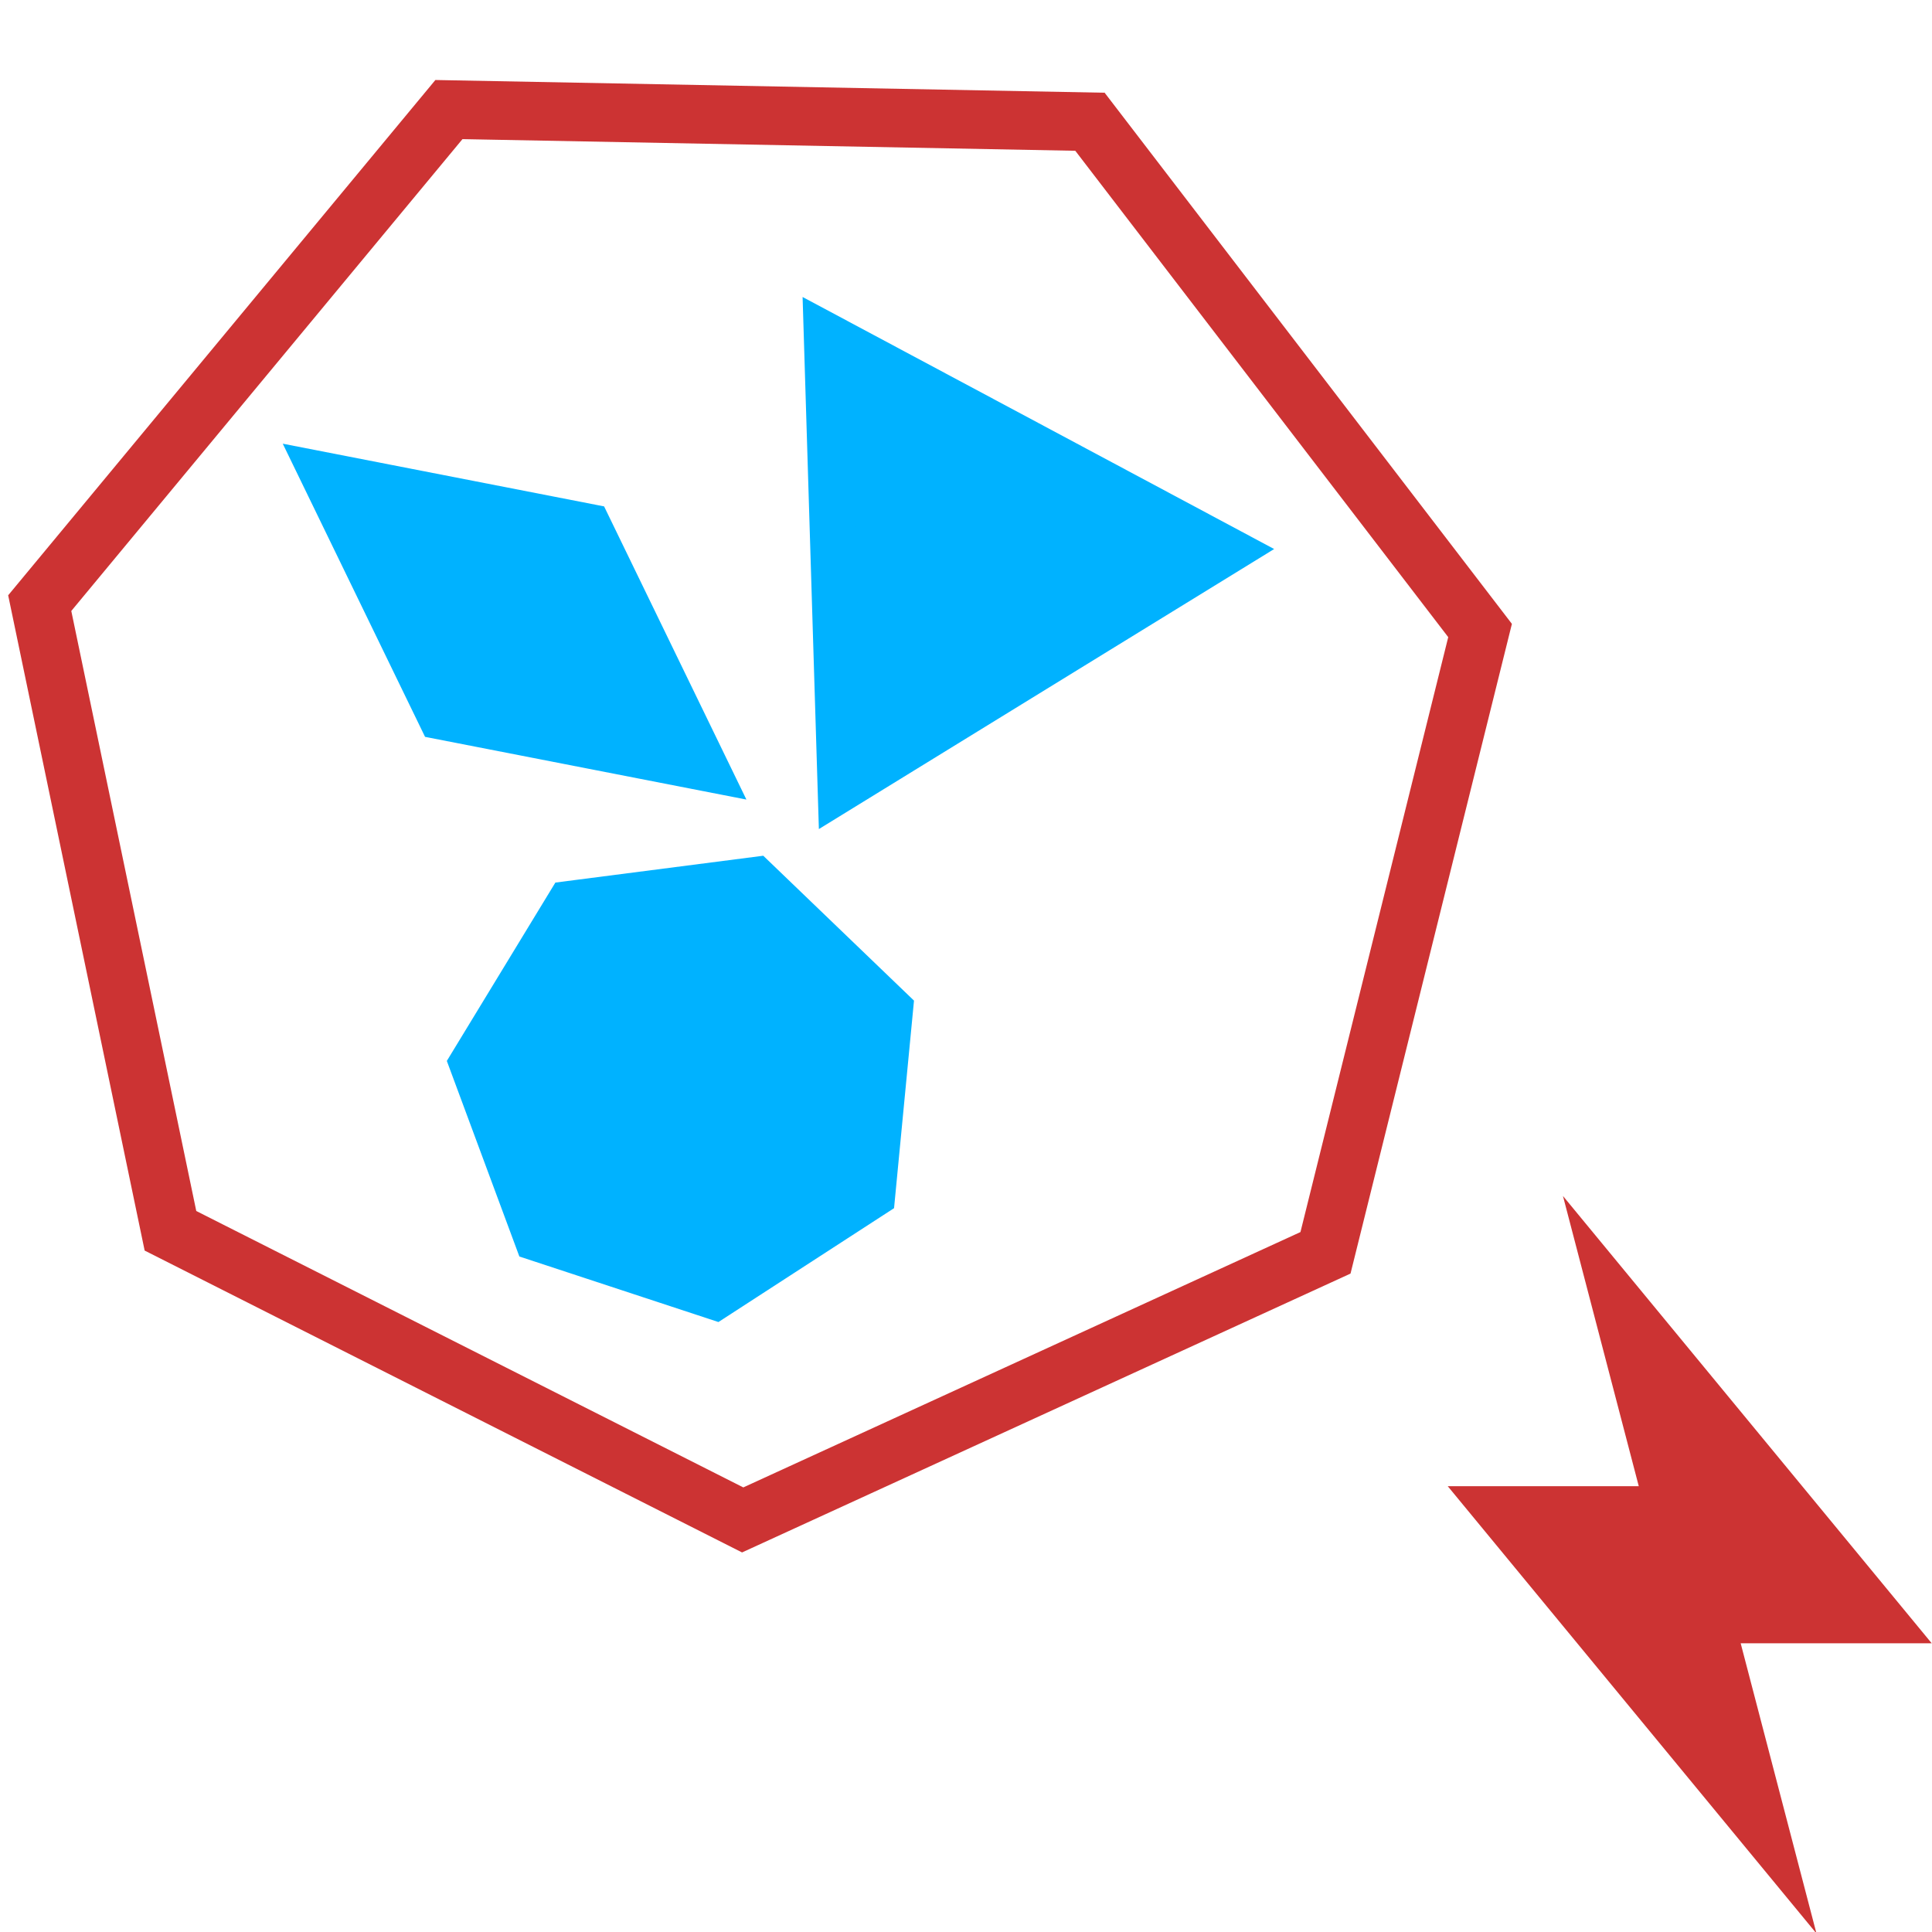 <?xml version="1.0" encoding="UTF-8" standalone="no"?>
<!-- Created with Inkscape (http://www.inkscape.org/) -->

<svg
   width="128"
   height="128"
   viewBox="0 0 33.867 33.867"
   version="1.1"
   id="svg5"
   inkscape:version="1.2.1 (9c6d41e410, 2022-07-14)"
   sodipodi:docname="DynaShape.ZeroTouch.Goals.ConvexPolygonContainmentGoal.Change.svg"
   xml:space="preserve"
   inkscape:export-filename="DynaShape.ZeroTouch.Goals.ConvexPolygonContainmentGoal.Change.Small.png"
   inkscape:export-xdpi="24"
   inkscape:export-ydpi="24"
   xmlns:inkscape="http://www.inkscape.org/namespaces/inkscape"
   xmlns:sodipodi="http://sodipodi.sourceforge.net/DTD/sodipodi-0.dtd"
   xmlns="http://www.w3.org/2000/svg"
   xmlns:svg="http://www.w3.org/2000/svg"><sodipodi:namedview
     id="namedview7"
     pagecolor="#ffffff"
     bordercolor="#000000"
     borderopacity="0.25"
     inkscape:showpageshadow="2"
     inkscape:pageopacity="0.0"
     inkscape:pagecheckerboard="0"
     inkscape:deskcolor="#d1d1d1"
     inkscape:document-units="mm"
     showgrid="false"
     inkscape:zoom="3.811409"
     inkscape:cx="-13.249693"
     inkscape:cy="36.863008"
     inkscape:window-width="2398"
     inkscape:window-height="1341"
     inkscape:window-x="533"
     inkscape:window-y="255"
     inkscape:window-maximized="0"
     inkscape:current-layer="layer1" /><defs
     id="defs2"><style
       type="text/css"
       id="style7514">
   
    .fil0 {fill:black}
   
  </style><style
       id="style7645">
      .cls-1 {
        stroke-width: 0px;
      }
    </style></defs><g
     inkscape:label="Layer 1"
     inkscape:groupmode="layer"
     id="layer1"><path
       sodipodi:type="star"
       style="fill:#00b2ff;fill-opacity:1;stroke:#00b2ff;stroke-width:0.956;stroke-dasharray:none;stroke-opacity:1"
       id="path1370"
       inkscape:flatsided="false"
       sodipodi:sides="2"
       sodipodi:cx="4.4476466"
       sodipodi:cy="9.9177408"
       sodipodi:r1="5.1025147"
       sodipodi:r2="2.5512574"
       sodipodi:arg1="0.65752824"
       sodipodi:arg2="2.2283246"
       inkscape:rounded="0"
       inkscape:randomized="0"
       d="M 8.486,13.036 2.888,11.937 0.409,6.799 6.007,7.898 Z"
       inkscape:transform-center-x="0.28355861"
       inkscape:transform-center-y="-0.80173481"
       transform="matrix(0.832,0,0,0.827,5.32,2.695)" /><path
       sodipodi:type="star"
       style="fill:#00b2ff;fill-opacity:1;stroke:#00b2ff;stroke-width:1.13;stroke-dasharray:none;stroke-opacity:1"
       id="path1493"
       inkscape:flatsided="false"
       sodipodi:sides="3"
       sodipodi:cx="21.942429"
       sodipodi:cy="7.0851998"
       sodipodi:r1="6.56639"
       sodipodi:r2="3.283195"
       sodipodi:arg1="2.063992"
       sodipodi:arg2="3.1111896"
       inkscape:rounded="0"
       inkscape:randomized="0"
       d="M 18.834,12.869 18.661,7.185 18.488,1.501 23.497,4.193 28.506,6.886 23.67,9.877 Z"
       transform="matrix(0.704,0,0,0.7,1.472,4.828)" /><path
       sodipodi:type="star"
       style="fill:#00b2ff;fill-opacity:1;stroke:#00b2ff;stroke-width:1.13;stroke-dasharray:none;stroke-opacity:1"
       id="path1498"
       inkscape:flatsided="true"
       sodipodi:sides="7"
       sodipodi:cx="8.6883078"
       sodipodi:cy="28.224728"
       sodipodi:r1="5.3890162"
       sodipodi:r2="4.8553357"
       sodipodi:arg1="-0.35344023"
       sodipodi:arg2="0.09535872"
       inkscape:rounded="0"
       inkscape:randomized="0"
       d="M 13.744,26.359 13.299,31.015 9.382,33.569 4.942,32.099 3.324,27.712 5.745,23.711 10.382,23.109 Z"
       inkscape:transform-center-x="0.10862269"
       inkscape:transform-center-y="0.079875993"
       transform="matrix(0.704,0,0,0.7,5.932,-0.759)" /><path
       sodipodi:type="star"
       style="fill:none;stroke:#cc3333;stroke-width:1.13;stroke-opacity:1"
       id="path403"
       inkscape:flatsided="true"
       sodipodi:sides="7"
       sodipodi:cx="-15.82748"
       sodipodi:cy="9.4409533"
       sodipodi:r1="14.24777"
       sodipodi:r2="12.836797"
       sodipodi:arg1="0.69224296"
       sodipodi:arg2="1.1410419"
       inkscape:rounded="0"
       inkscape:randomized="0"
       d="m -4.859,18.535 -11.239,5.151 -11.035,-5.576 -2.521,-12.104 7.891,-9.518 12.362,0.235 7.523,9.811 z"
       inkscape:transform-center-x="-0.054883693"
       inkscape:transform-center-y="0.58768653"
       transform="matrix(0.909,0,0,0.909,27.652,5.113)" /><polygon
       points="36.422,25.183 43,0 11,38.817 27.578,38.817 21,64 53,25.183 "
       id="polygon296"
       transform="matrix(-0.202,0,0,0.202,36.084,20.965)"
       style="fill:#cc3333;fill-opacity:1" /></g><style
     type="text/css"
     id="style294">
	.st0{fill:none;stroke:#000000;stroke-width:2;stroke-miterlimit:10;}
	.st1{stroke:#000000;stroke-width:0.75;stroke-linecap:square;stroke-linejoin:round;stroke-miterlimit:10;}
	.st2{fill:none;stroke:#000000;stroke-width:2;stroke-linejoin:round;stroke-miterlimit:10;}
	.st3{fill:none;stroke:#000000;stroke-width:2;stroke-linecap:round;stroke-miterlimit:10;}
	.st4{stroke:#000000;stroke-width:2;stroke-miterlimit:10;}
</style></svg>
